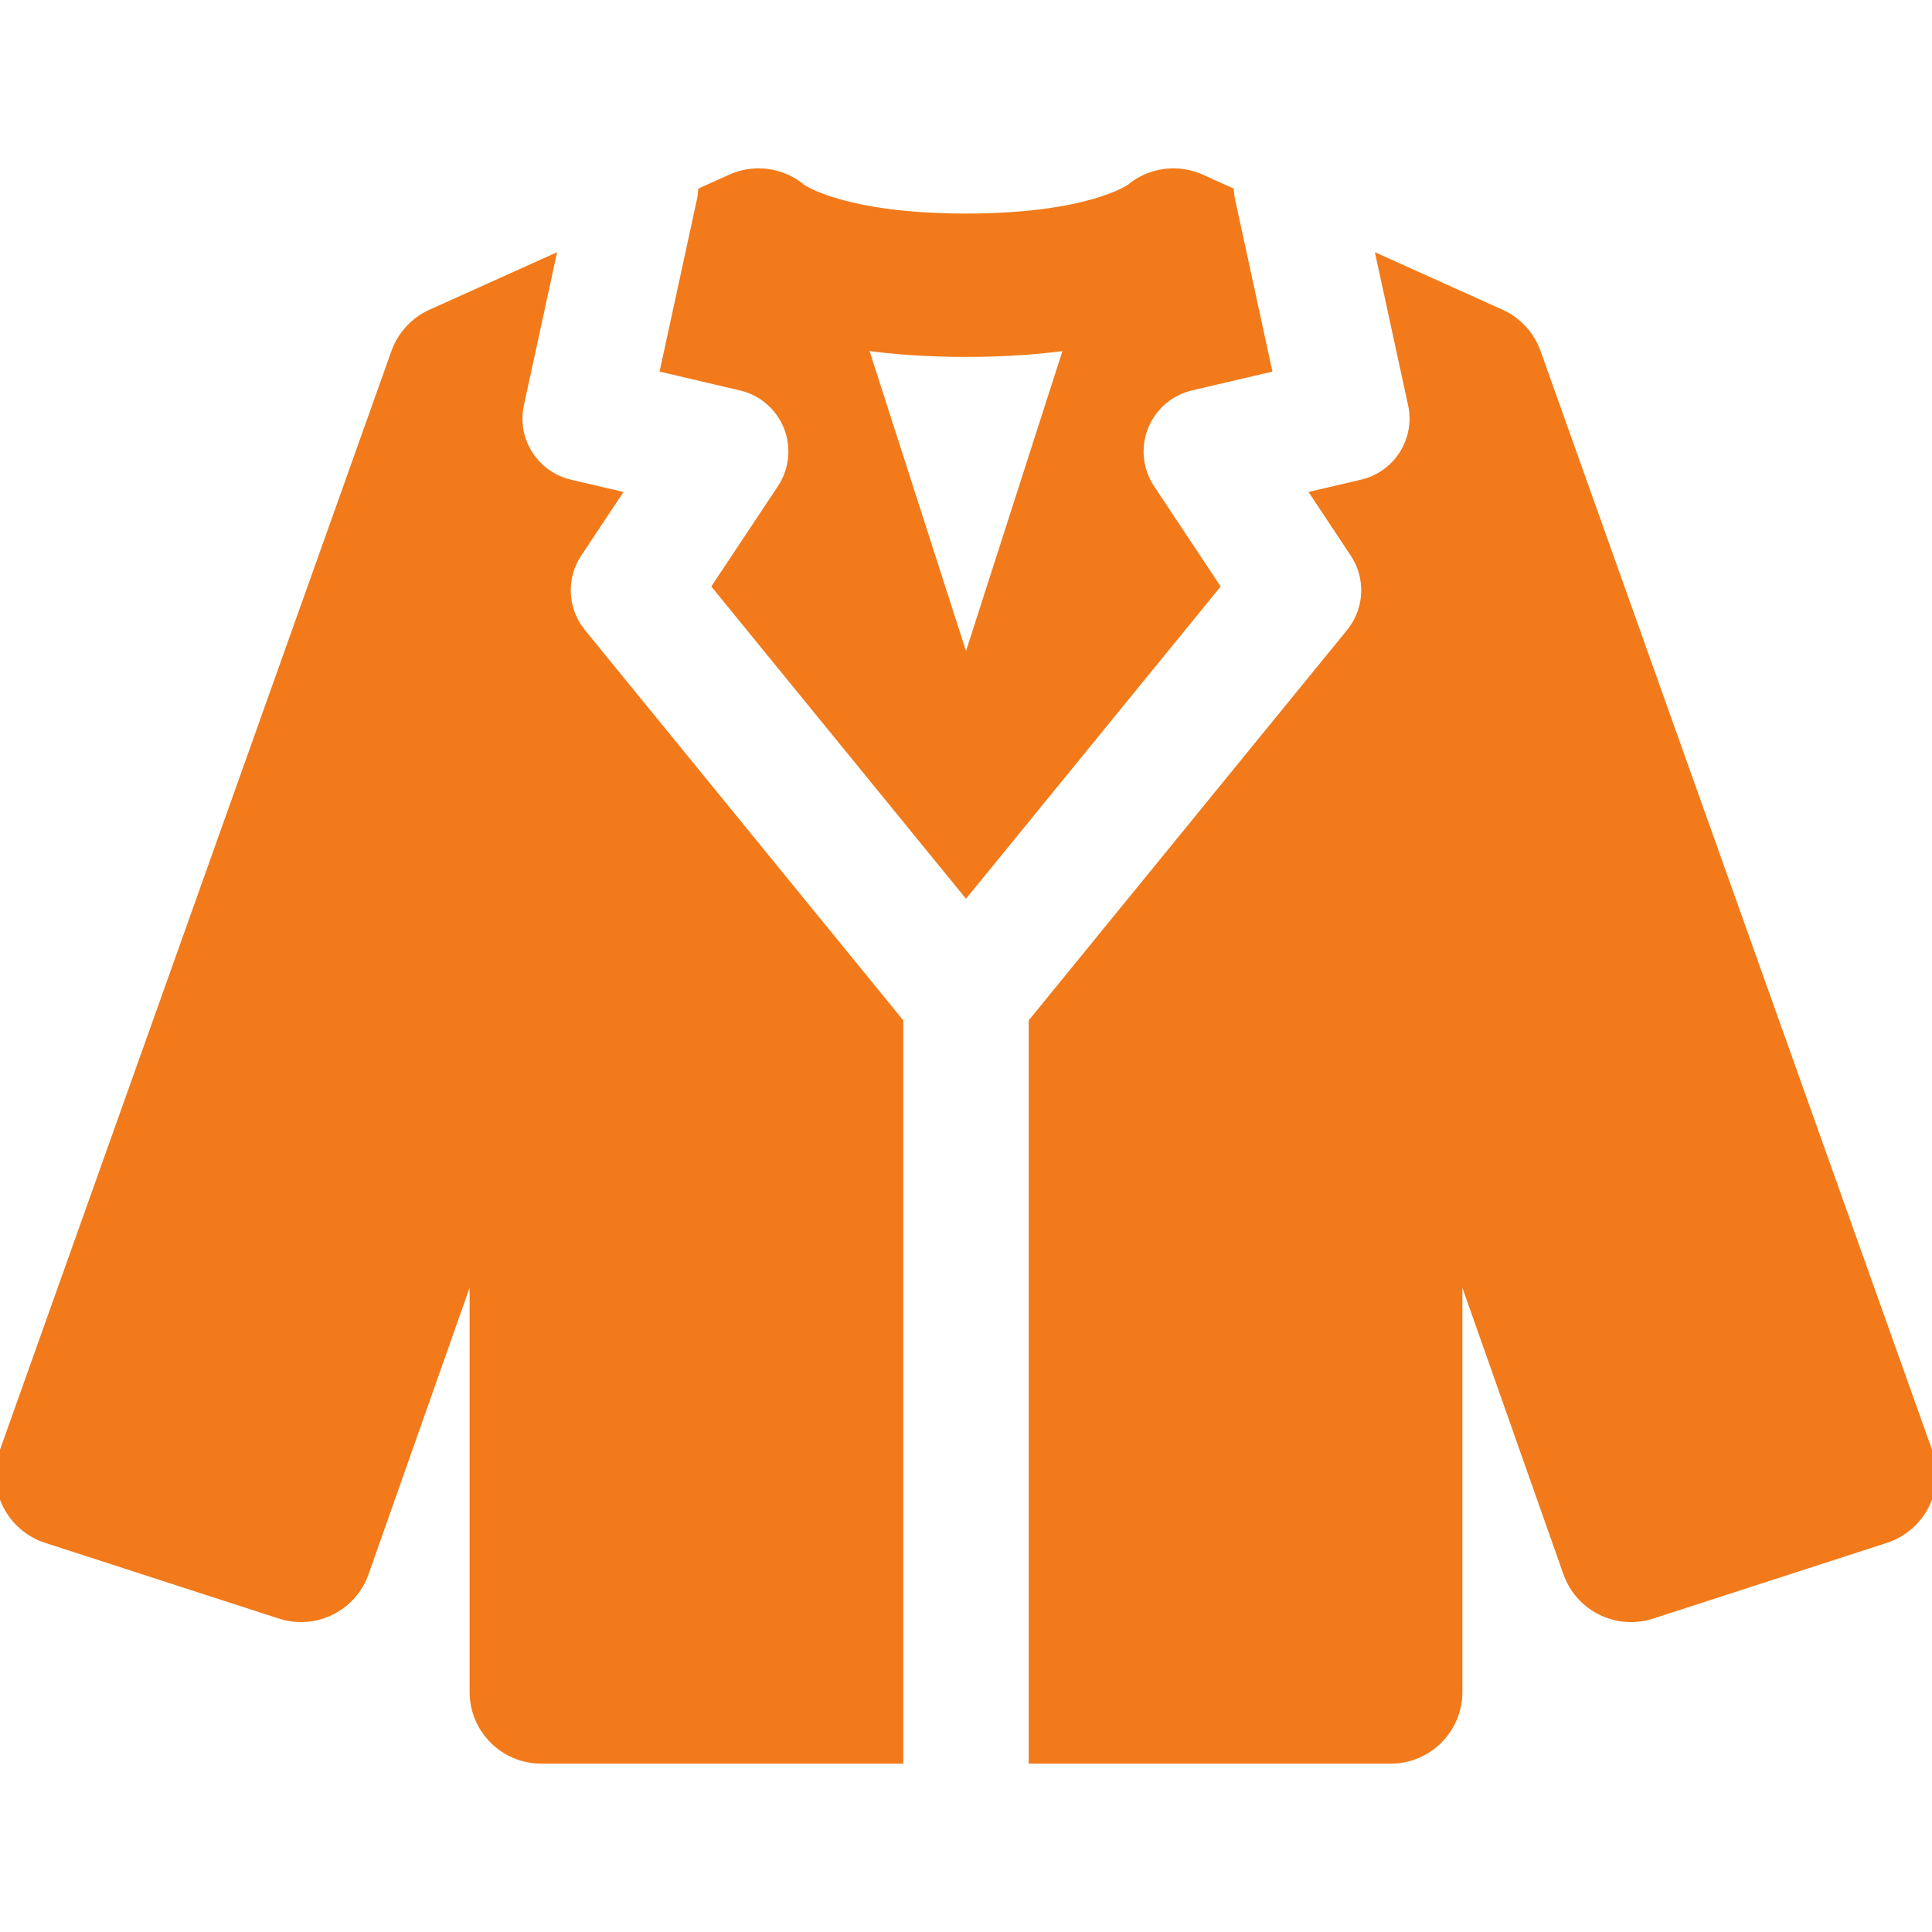 <!DOCTYPE svg PUBLIC "-//W3C//DTD SVG 1.1//EN" "http://www.w3.org/Graphics/SVG/1.1/DTD/svg11.dtd">
<!-- Uploaded to: SVG Repo, www.svgrepo.com, Transformed by: SVG Repo Mixer Tools -->
<svg fill="#f27a1a" height="800px" width="800px" version="1.1" id="Capa_1" xmlns="http://www.w3.org/2000/svg" xmlns:xlink="http://www.w3.org/1999/xlink" viewBox="0 0 215.612 215.612" xml:space="preserve" stroke="#f27a1a">
<g id="SVGRepo_bgCarrier" stroke-width="0"/>
<g id="SVGRepo_tracerCarrier" stroke-linecap="round" stroke-linejoin="round"/>
<g id="SVGRepo_iconCarrier"> <path d="M100.306,196.322H60.408c-4.143,0-7.5-3.357-7.5-7.5v-48.036L40.66,175.517c-1.353,3.836-5.515,5.897-9.385,4.641 l-26.087-8.451c-1.928-0.624-3.521-2.003-4.417-3.821s-1.017-3.922-0.337-5.831L44.157,39.337c0.686-1.922,2.124-3.482,3.984-4.32 l13.333-6.007l-3.496,16.114c-0.868,4,1.632,7.958,5.618,8.892l5.17,1.212l-4.318,6.503c-1.818,2.738-1.642,6.342,0.436,8.89 l35.422,43.431V196.322z M128.379,54.536l7.23,10.887l-27.804,34.089L80.002,65.423l7.23-10.887 c1.358-2.047,1.629-4.628,0.725-6.912c-0.904-2.283-2.87-3.979-5.262-4.539l-8.494-1.991l4.069-18.756 c0.07-0.32,0.11-0.64,0.137-0.958l3.169-1.428c1.946-0.878,4.175-0.883,6.127-0.016c0.777,0.345,1.476,0.82,2.083,1.39l0.004-0.004 c0,0-0.098-0.117-0.338-0.294c0.045,0.033,4.661,3.305,18.353,3.305s18.308-3.271,18.353-3.305c-0.24,0.177-0.338,0.294-0.338,0.294 l0.004,0.004c0.607-0.57,1.306-1.044,2.083-1.39c1.951-0.867,4.18-0.862,6.127,0.016l3.169,1.428 c0.027,0.318,0.068,0.637,0.137,0.958l4.069,18.756l-8.494,1.991c-2.392,0.56-4.357,2.256-5.262,4.539 C126.75,49.908,127.021,52.489,128.379,54.536z M107.806,74.294l11.48-35.716c-3.244,0.464-7.04,0.754-11.48,0.754 s-8.236-0.291-11.48-0.754L107.806,74.294z M215.177,162.054L171.454,39.337c-0.686-1.922-2.124-3.482-3.984-4.32l-13.333-6.007 l3.496,16.114c0.868,4-1.632,7.958-5.618,8.892l-5.17,1.212l4.318,6.503c1.818,2.738,1.642,6.342-0.436,8.89l-35.422,43.431v82.272 h39.897c4.143,0,7.5-3.357,7.5-7.5v-48.036l12.248,34.731c1.353,3.835,5.51,5.897,9.385,4.641l26.087-8.451 c1.928-0.624,3.521-2.003,4.417-3.821S215.857,163.964,215.177,162.054z"/> </g>
</svg>
